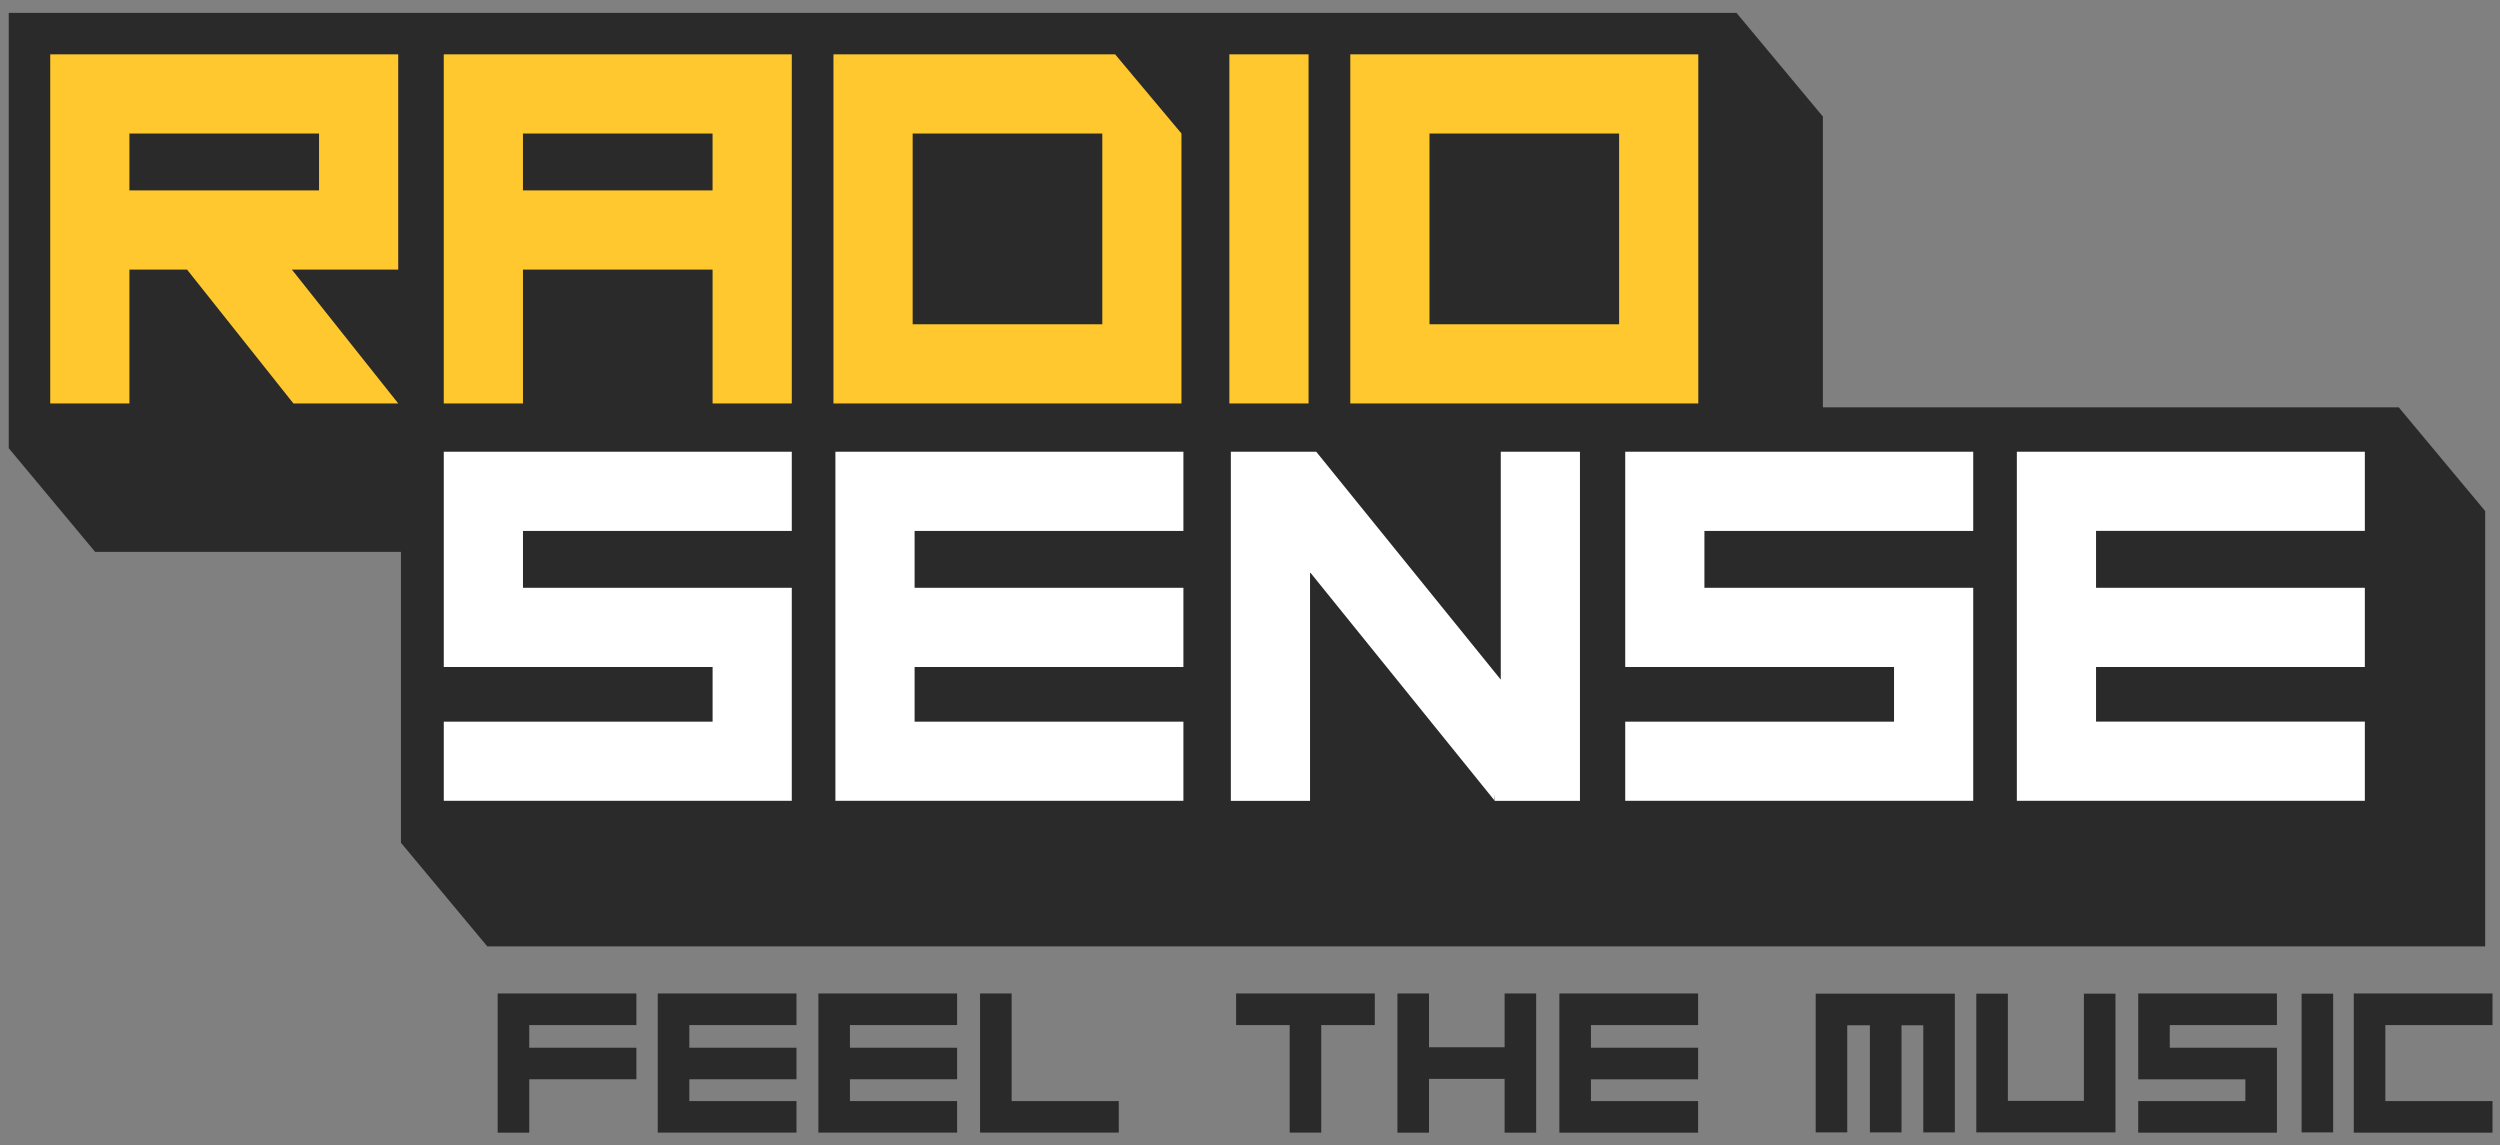 <?xml version="1.0" encoding="UTF-8" standalone="no"?>
<!-- Creator: CorelDRAW -->

<svg
   xml:space="preserve"
   width="179pt"
   height="82pt"
   style="clip-rule:evenodd;fill-rule:evenodd;image-rendering:optimizeQuality;shape-rendering:geometricPrecision;text-rendering:geometricPrecision"
   viewBox="0 0 179 82"
   version="1.1"
   id="svg1041"
   sodipodi:docname="radio_sense_new_logo_IS.svg"
   inkscape:version="1.1.1 (c3084ef, 2021-09-22)"
   xmlns:inkscape="http://www.inkscape.org/namespaces/inkscape"
   xmlns:sodipodi="http://sodipodi.sourceforge.net/DTD/sodipodi-0.dtd"
   xmlns="http://www.w3.org/2000/svg"
   xmlns:svg="http://www.w3.org/2000/svg"><rect x="0" y="0" width="179" height="82" fill="#808080" stroke="none"/><sodipodi:namedview
   id="namedview1043"
   pagecolor="#505050"
   bordercolor="#ffffff"
   borderopacity="1"
   inkscape:pageshadow="0"
   inkscape:pageopacity="0"
   inkscape:pagecheckerboard="1"
   inkscape:document-units="pt"
   showgrid="false"
   inkscape:zoom="3.9735658"
   inkscape:cx="119.66582"
   inkscape:cy="71.723991"
   inkscape:window-width="1920"
   inkscape:window-height="942"
   inkscape:window-x="1440"
   inkscape:window-y="25"
   inkscape:window-maximized="1"
   inkscape:current-layer="svg1041"
   units="pt"
   scale-x="1"
   viewbox-height="100" />
 <defs
   id="defs1031">
  <style
   type="text/css"
   id="style1029">
   <![CDATA[
    .fil1 {fill:white}
    .fil0 {fill:#2A2A2A}
    .fil2 {fill:#FFC82F}
   ]]>
  </style>
 </defs>
 <g
   id="Layer_x0020_1"
   inkscape:label="Layer 1"
   inkscape:groupmode="layer">
  <path
   class="fil0"
   d="m 45.566,71.133 h -7.672 -2.26 v 2.26 1.623 2.261 3.82 h 2.26 v -3.82 h 7.672 v -2.261 h -7.672 v -1.623 h 7.672 z m 76.018,7.704 h -7.672 v -1.559 h 7.672 v -2.261 h -7.672 v -1.623 h 7.672 v -2.26 h -7.672 -2.261 v 2.26 1.623 2.261 1.559 2.26 h 2.261 7.672 z m 56.879,0 h -7.672 v -5.443 h 7.672 v -2.26 h -7.672 -2.26 v 2.26 5.443 2.26 h 2.26 7.672 z m -13.669,-7.688 v 9.933 h 2.26 v -9.933 z m -11.698,2.245 v 1.623 1.474 0.787 h 7.672 v 1.559 h -7.672 v 2.26 h 7.672 2.26 v -2.26 -1.559 -1.695 -0.566 h -7.672 v -1.623 h 7.672 v -2.26 h -7.672 -2.26 z m -3.889,-2.245 v 7.672 h -5.443 v -7.672 h -2.261 v 7.672 2.261 h 2.261 5.443 2.261 v -2.261 -7.672 z m -11.5,2.26 v 7.672 h 2.26 v -7.672 -2.26 h -2.26 -1.56 -2.261 -1.623 -2.26 v 2.26 7.672 h 2.26 v -7.672 h 1.623 v 7.672 h 2.261 v -7.672 z m -27.718,-2.276 h -2.26 v 3.852 h -5.412 v -3.852 h -2.261 v 3.852 2.26 3.852 h 2.261 v -3.852 h 5.412 v 3.852 h 2.26 v -3.852 -2.26 z m -11.553,0 h -3.836 -2.26 -3.836 v 2.26 h 3.836 v 7.704 h 2.26 v -7.704 h 3.836 z m -18.332,7.704 h -7.672 v -7.704 h -2.261 v 7.704 2.26 h 2.261 7.672 z m -11.576,0 h -7.672 v -1.559 h 7.672 v -2.261 h -7.672 v -1.623 h 7.672 v -2.26 h -7.672 -2.26 v 2.26 1.623 2.261 1.559 2.26 h 2.26 7.672 z m -11.5,0 h -7.672 v -1.559 h 7.672 v -2.261 h -7.672 v -1.623 h 7.672 v -2.26 h -7.672 -2.261 v 2.26 1.623 2.261 1.559 2.26 h 2.261 7.672 z M 0.627,0.921 H 124.332 l 6.186,7.423 V 29.167 h 41.235 l 6.185,7.422 v 31.174 h -143.046 l -6.185,-7.423 v -20.824 H 6.813 l -6.186,-7.422 V 0.921 Z"
   id="path1034" />
  <path
   class="fil1"
   d="m 169.323,32.342 h -19.247 -5.67 v 5.67 4.073 5.67 3.913 5.67 h 5.67 19.247 v -5.67 h -19.247 v -3.913 h 19.247 v -5.67 h -19.247 v -4.073 h 19.247 z m -118.301,15.414 v 3.913 h -19.247 v 5.67 h 19.247 5.67 v -5.67 -3.913 -3.965 -1.705 h -19.247 v -4.073 h 19.247 v -5.67 h -19.247 -5.67 v 5.67 4.073 4.439 1.232 z m 33.71,3.913 h -19.247 v -3.913 h 19.247 v -5.67 h -19.247 v -4.073 h 19.247 v -5.67 h -19.247 -5.67 v 5.67 4.073 5.67 3.913 5.67 h 5.67 19.247 z m 22.254,5.62 -13.152,-16.275 h -0.035 v 16.326 h -5.67 v -16.326 -8.672 h 5.67 0.442 l 13.214,16.32 v -16.32 h 5.67 v 16.326 8.672 h -5.67 -0.442 v -0.501 z m 28.627,-9.533 v 3.913 h -19.247 v 5.67 h 19.247 5.67 v -5.67 -3.913 -3.965 -1.705 h -19.247 v -4.073 h 19.247 v -5.67 h -19.247 -5.67 v 5.67 4.073 4.439 1.232 z"
   id="path1036" />
  <path
   class="fil2"
   d="m 56.691,3.889 h -5.67 -13.577 -5.67 v 5.67 4.073 5.67 9.584 h 5.67 v -9.584 h 13.577 v 9.584 h 5.67 v -9.584 -5.67 -4.073 z m -33.848,5.67 V 13.632 H 9.266 V 9.559 Z m 5.67,4.073 v -4.073 -5.67 h -5.67 -13.577 -5.67 v 5.67 4.073 5.67 9.584 h 5.67 v -9.584 H 13.392 l 7.616,9.584 h 7.505 l -7.616,-9.584 h 7.616 v -2.276 z m 22.507,0 h -13.577 V 9.559 h 13.577 z m 64.908,-4.073 V 23.216 h -13.577 V 9.559 Z m 5.67,13.657 v -13.657 -5.67 h -5.67 -13.577 -5.67 v 5.67 13.657 5.67 h 5.67 13.577 5.67 z M 93.693,3.889 h -5.67 V 28.886 h 5.67 z m -13.852,0 h -14.495 -5.67 v 5.67 13.657 5.67 h 5.67 13.577 5.67 v -5.67 -13.657 z m -0.917,19.327 h -13.577 V 9.559 h 13.577 z"
   id="path1038" />
 </g>
</svg>
